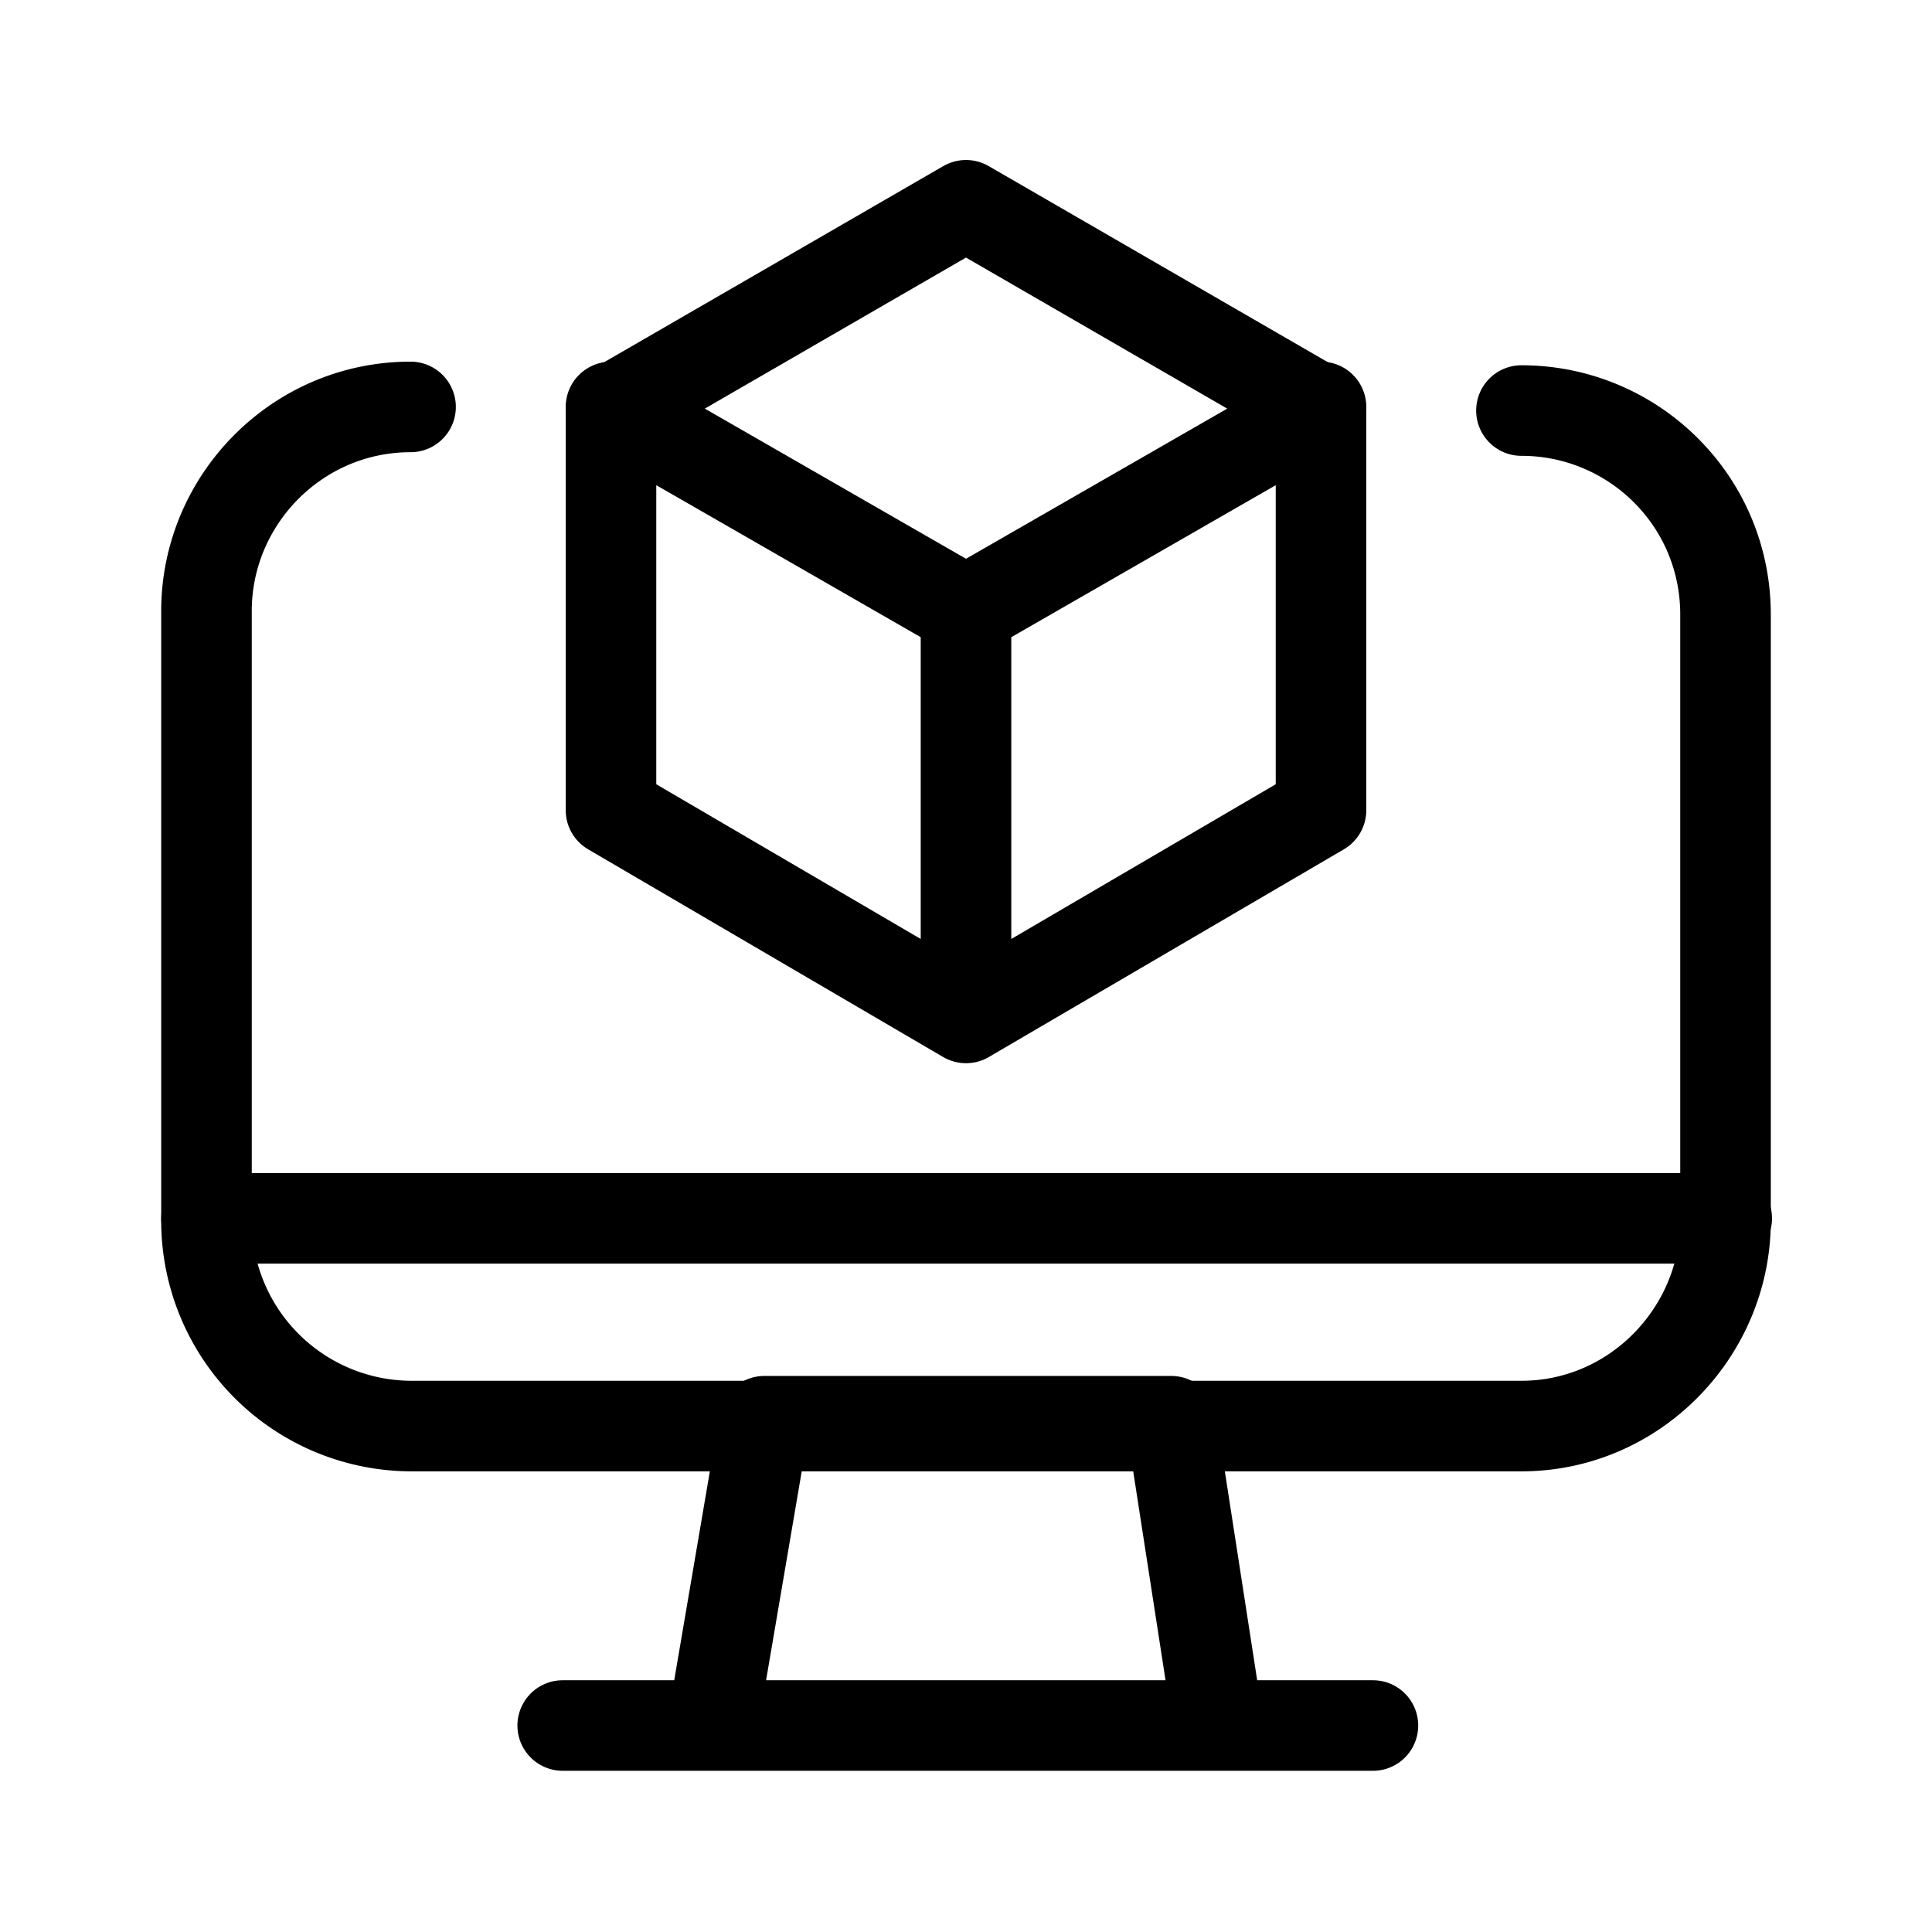 <svg xmlns="http://www.w3.org/2000/svg" viewBox="0 0 16 16">
  <g fill="none" stroke="#000" stroke-linecap="round" stroke-linejoin="round" stroke-width=".75">
    <path d="M10.09 14.29H5.9l.43-2.52H9.7zm-5.43 0h6.71m-9.66-4.2H14.3"/>
    <path d="M12.6 3.4c.92 0 1.69.74 1.69 1.69v5.02c0 .92-.75 1.7-1.69 1.7H3.4a1.7 1.7 0 01-1.69-1.7V5.06c0-.92.75-1.69 1.69-1.69"/>
    <path d="M8 5.06L5.06 3.37v3.34L8 8.43zm0 0l2.94-1.69v3.34L8 8.43zm0 0"/>
    <path d="M10.94 3.4L8 1.7 5.06 3.4"/>
  </g>
</svg>